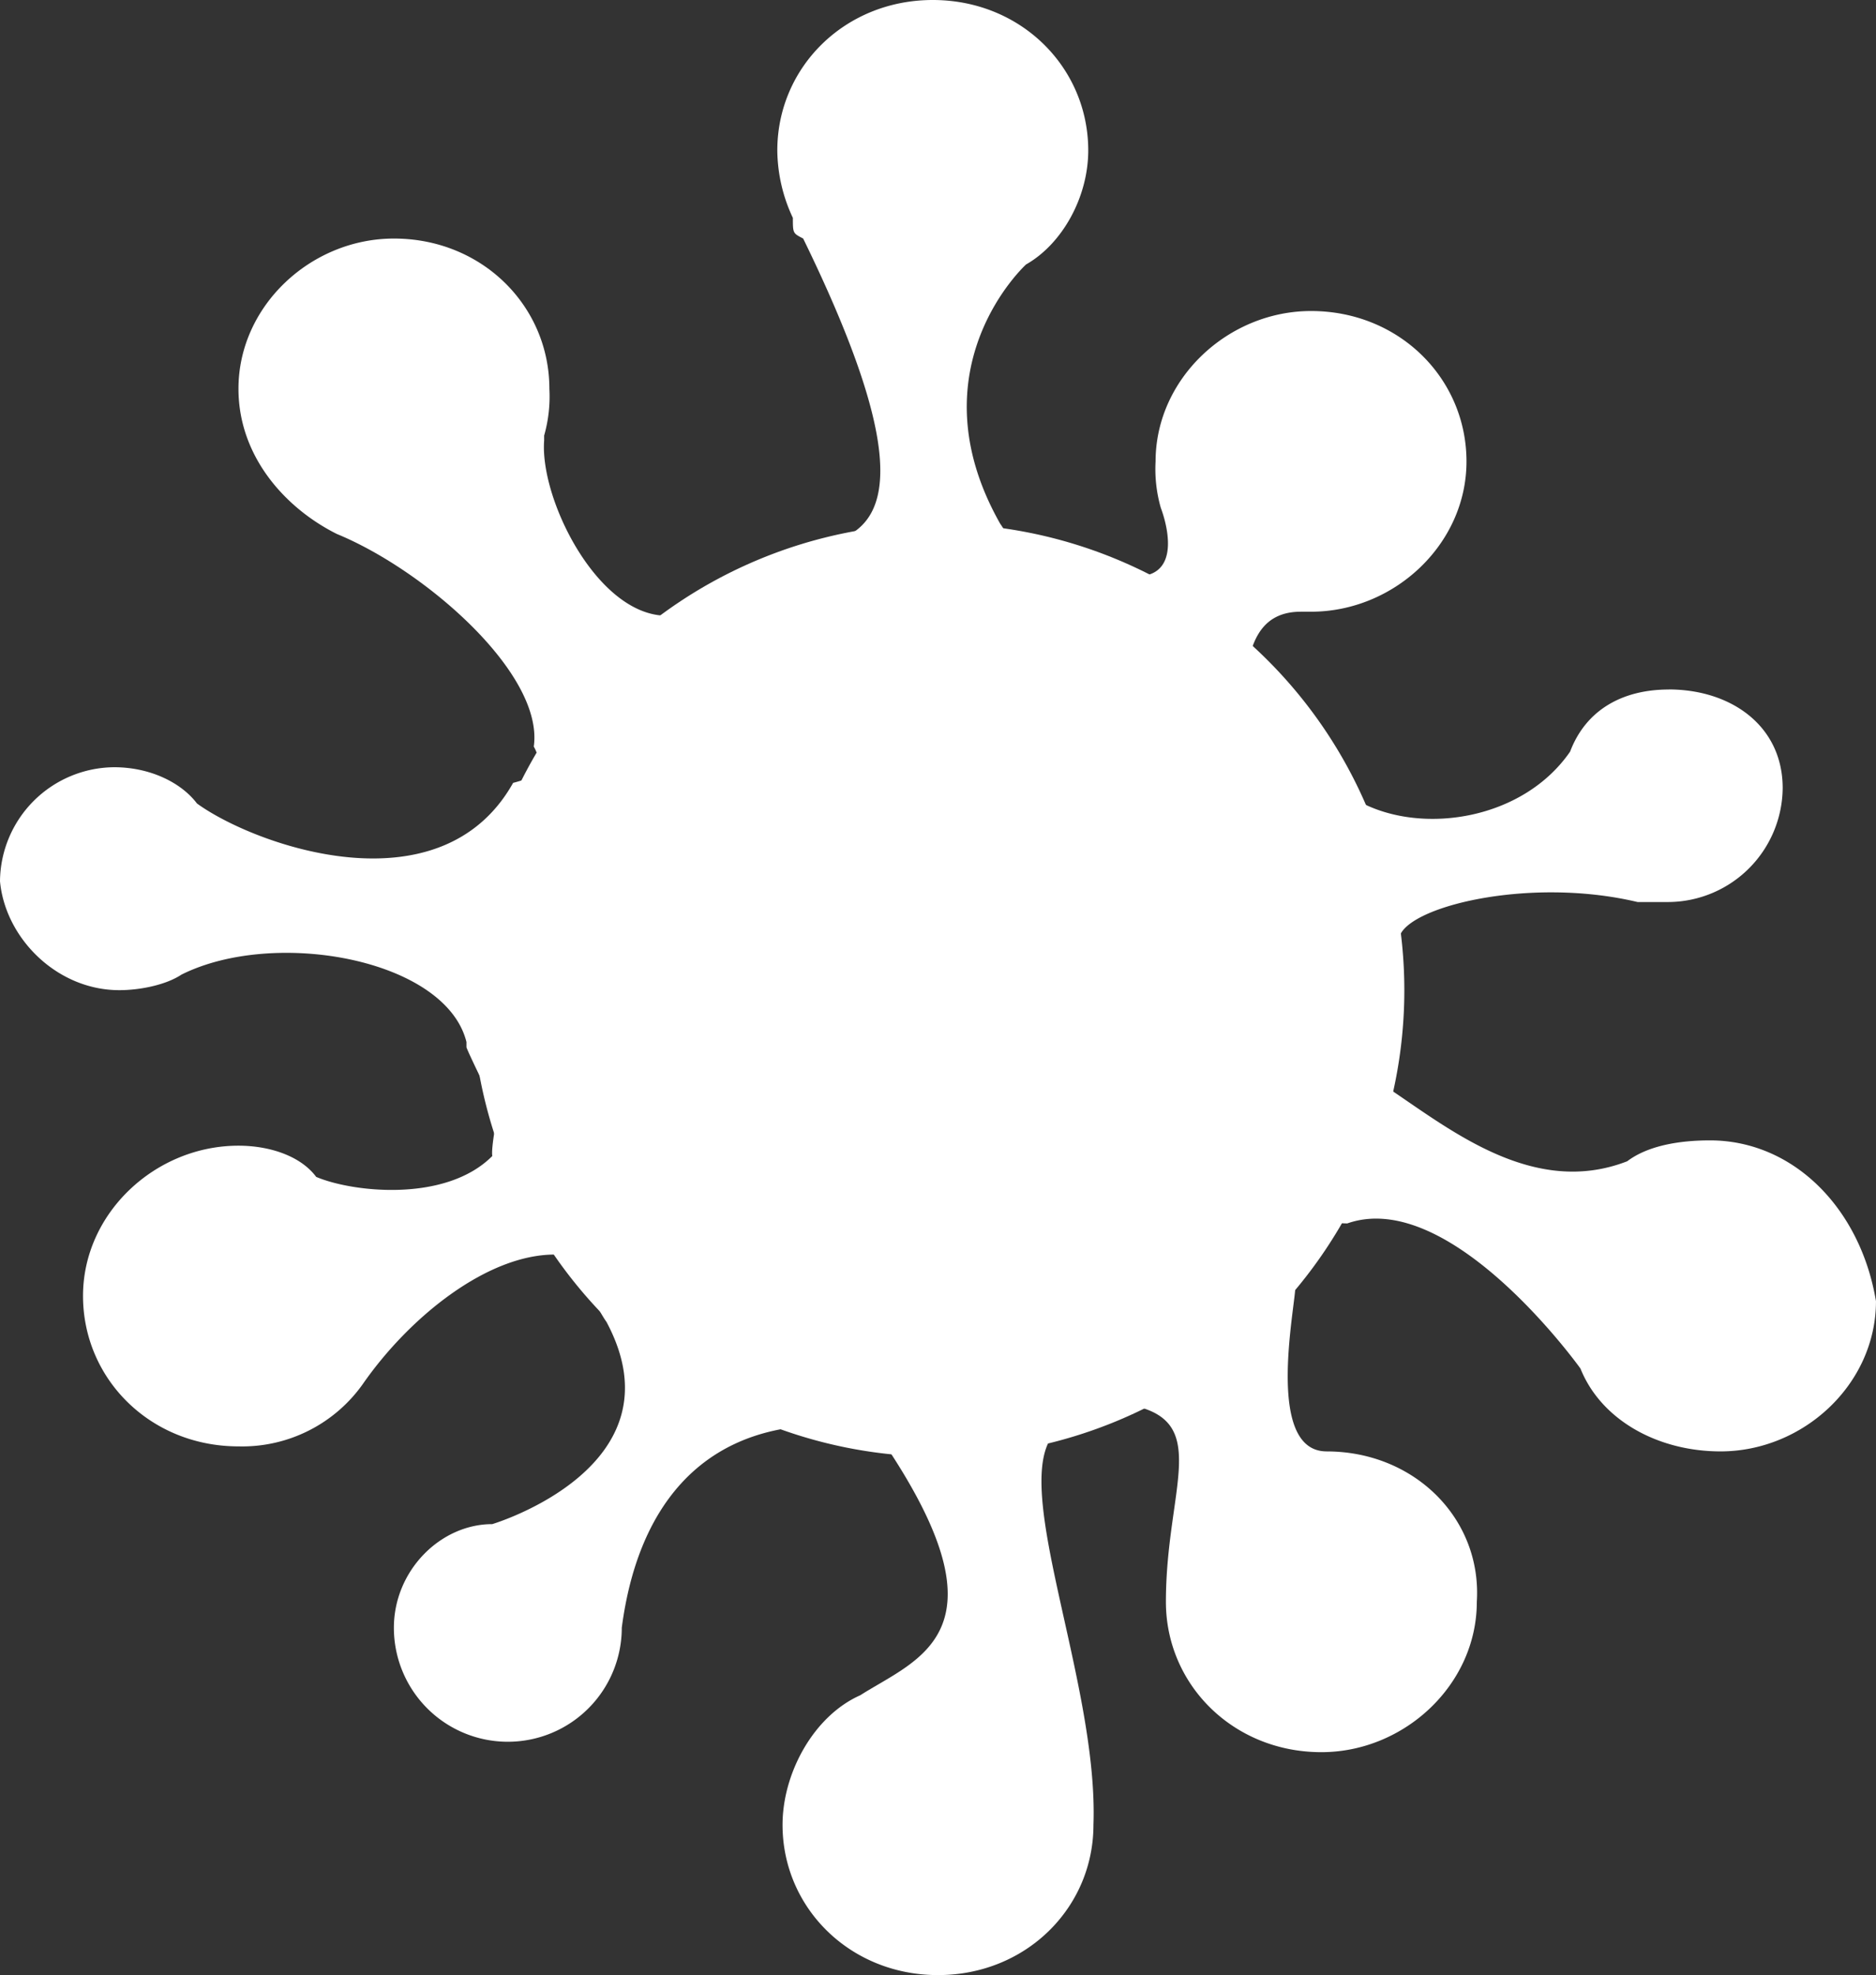 <svg xmlns="http://www.w3.org/2000/svg" width="364.872" height="384" viewBox="0 0 364.872 384">
  <rect x="0" y="0" width="364.872" height="384" fill="#333333" stroke="none"/>
  <g id="Group_1" data-name="Group 1" transform="translate(-42.564 -33)">
    <g id="Group">
      <path id="Path_1" data-name="Path 1" d="M300.587,315.19c-12.094,0-6.067-28.179-6.067-32.24,1.027-2.006-9.051-121.916-9.051-121.916,1.028-4.062,3.024-9.1,10.078-9.1h2.006c16.145,0,30.235-13.1,30.235-29.207,0-16.145-13.1-29.257-30.235-29.257-16.1,0-30.235,13.112-30.235,29.257a27.3,27.3,0,0,0,1.028,9.051s6.017,15.117-7.054,13.111c0,0-113.884,39.285-118.923,40.313-14.14,25.2-50.391,12.094-61.5,4.011-3.024-4.011-9.051-7.044-16.1-7.044A22.373,22.373,0,0,0,42.564,204.34c1.028,11.1,11.106,21.174,23.2,21.174,4.062,0,9.1-1.028,12.094-3.023,18.141-9.071,51.409-3.044,55.43,13.1v1.028c1.008,2.983,24.188,49.363,27.222,53.374C175.627,318.223,138.3,329.33,138.3,329.33c-10.078,0-19.128,9.05-19.128,20.156a22.162,22.162,0,1,0,44.324-.01c3.033-23.18,15.117-38.3,37.329-39.325,2.984,1.028,57.436-2.983,61.447-4.011,16.146,3.023,7.055,16.145,7.055,38.3,0,16.1,13.1,29.227,30.235,29.227,16.135,0,30.234-13.122,30.234-29.227,1.018-16.125-12.094-29.247-29.216-29.247Z" fill="#fff"/>
      <path id="Path_2" data-name="Path 2" d="M367.123,167.06c-9.1,0-16.145,4.052-19.179,12.074-9.05,13.112-28.219,16.145-40.313,10.078-2.005-5.039-129-39.285-129-38.257-16.105,9.051-31.222-19.178-30.234-32.29v-.978a27.839,27.839,0,0,0,1.017-9.1c0-16.1-13.1-29.207-30.234-29.207-16.146,0-30.235,13.1-30.235,29.207,0,13.111,9.05,23.19,19.129,28.229,17.173,7.054,40.312,27.211,38.307,41.34,7.055,12.084-9.05,74.559-8.063,79.6-9.06,9.1-27.211,7.055-34.256,4.062-3.023-4.062-9.05-6.067-15.117-6.067-16.145,0-30.234,13.1-30.234,29.206,0,16.146,13.1,29.257,30.234,29.257a28.747,28.747,0,0,0,24.168-12.094c9.1-13.1,24.218-25.2,37.329-25.2,2.006,2.993,164.235-60.469,164.235-61.487,1.028-6.067,25.2-12.094,46.38-7.055h6.067a22.362,22.362,0,0,0,22.162-22.152c0-12.134-10.078-19.179-22.172-19.179Z" fill="#fff"/>
      <path id="Path_3" data-name="Path 3" d="M315.7,225.514a90.7,90.7,0,1,1-90.7-90.7A90.724,90.724,0,0,1,315.7,225.514Z" fill="#fff"/>
      <path id="Path_4" data-name="Path 4" d="M248.18,311.179c3.044-6.067-8.063-8.063-17.113-8.063-9.1,0-18.151,5.039-16.145,11.086,24.167,36.262,6.067,41.3-5.039,48.4-9.051,4.011-15.118,15.117-15.118,25.2,0,16.1,13.1,29.207,30.235,29.207s30.235-13.1,30.235-29.207C256.263,359.564,238.1,320.229,248.18,311.179Zm126.965-56.458c-6.017,0-12.084,1.028-16.1,4.061-18.151,7.045-34.3-6.067-46.38-14.14-6.016-4.011-13.1,6.068-15.117,9.1s-5.039,17.123,7.055,17.123c20.156-7.055,45.352,28.219,45.352,28.219,4.051,10.078,15.117,16.105,27.241,16.105,16.1,0,30.235-13.061,30.235-29.207C404.4,267.842,391.29,254.721,375.145,254.721ZM198.776,79.38c19.179,39.285,18.151,54.4,7.1,58.454-9.1,7.054,6.016,16.1,17.122,14.109,11.056-2.016,21.134-7.055,14.09-17.133-17.123-30.235,5.039-50.391,5.039-50.391,7.055-4.011,12.094-13.1,12.094-22.172C254.217,46.122,241.145,33,223.982,33c-17.133,0-30.235,13.112-30.235,29.257a31.323,31.323,0,0,0,3.024,13.1c0,2.993,0,2.993,2.016,4.021Z" fill="#fff"/>
      <path id="Path_5" data-name="Path 5" d="M208.855,225.514c-16.1,0-30.235-13.1-30.235-29.207,0-16.145,13.112-29.257,30.235-29.257,17.173,0,30.234,13.112,30.234,29.257C239.089,212.4,226.028,225.514,208.855,225.514Z" fill="#fff"/>
      <path id="Path_6" data-name="Path 6" d="M193.737,269.838c-9.05,0-15.117-6.017-15.117-15.117,0-9.051,6.067-15.118,15.117-15.118,9.1,0,15.118,6.067,15.118,15.118C208.855,263.821,202.838,269.838,193.737,269.838Z" fill="#fff"/>
      <path id="Path_7" data-name="Path 7" d="M247.172,285.983a22.157,22.157,0,1,0-.01,0Z" fill="#fff"/>
    </g>
  </g>
</svg>
